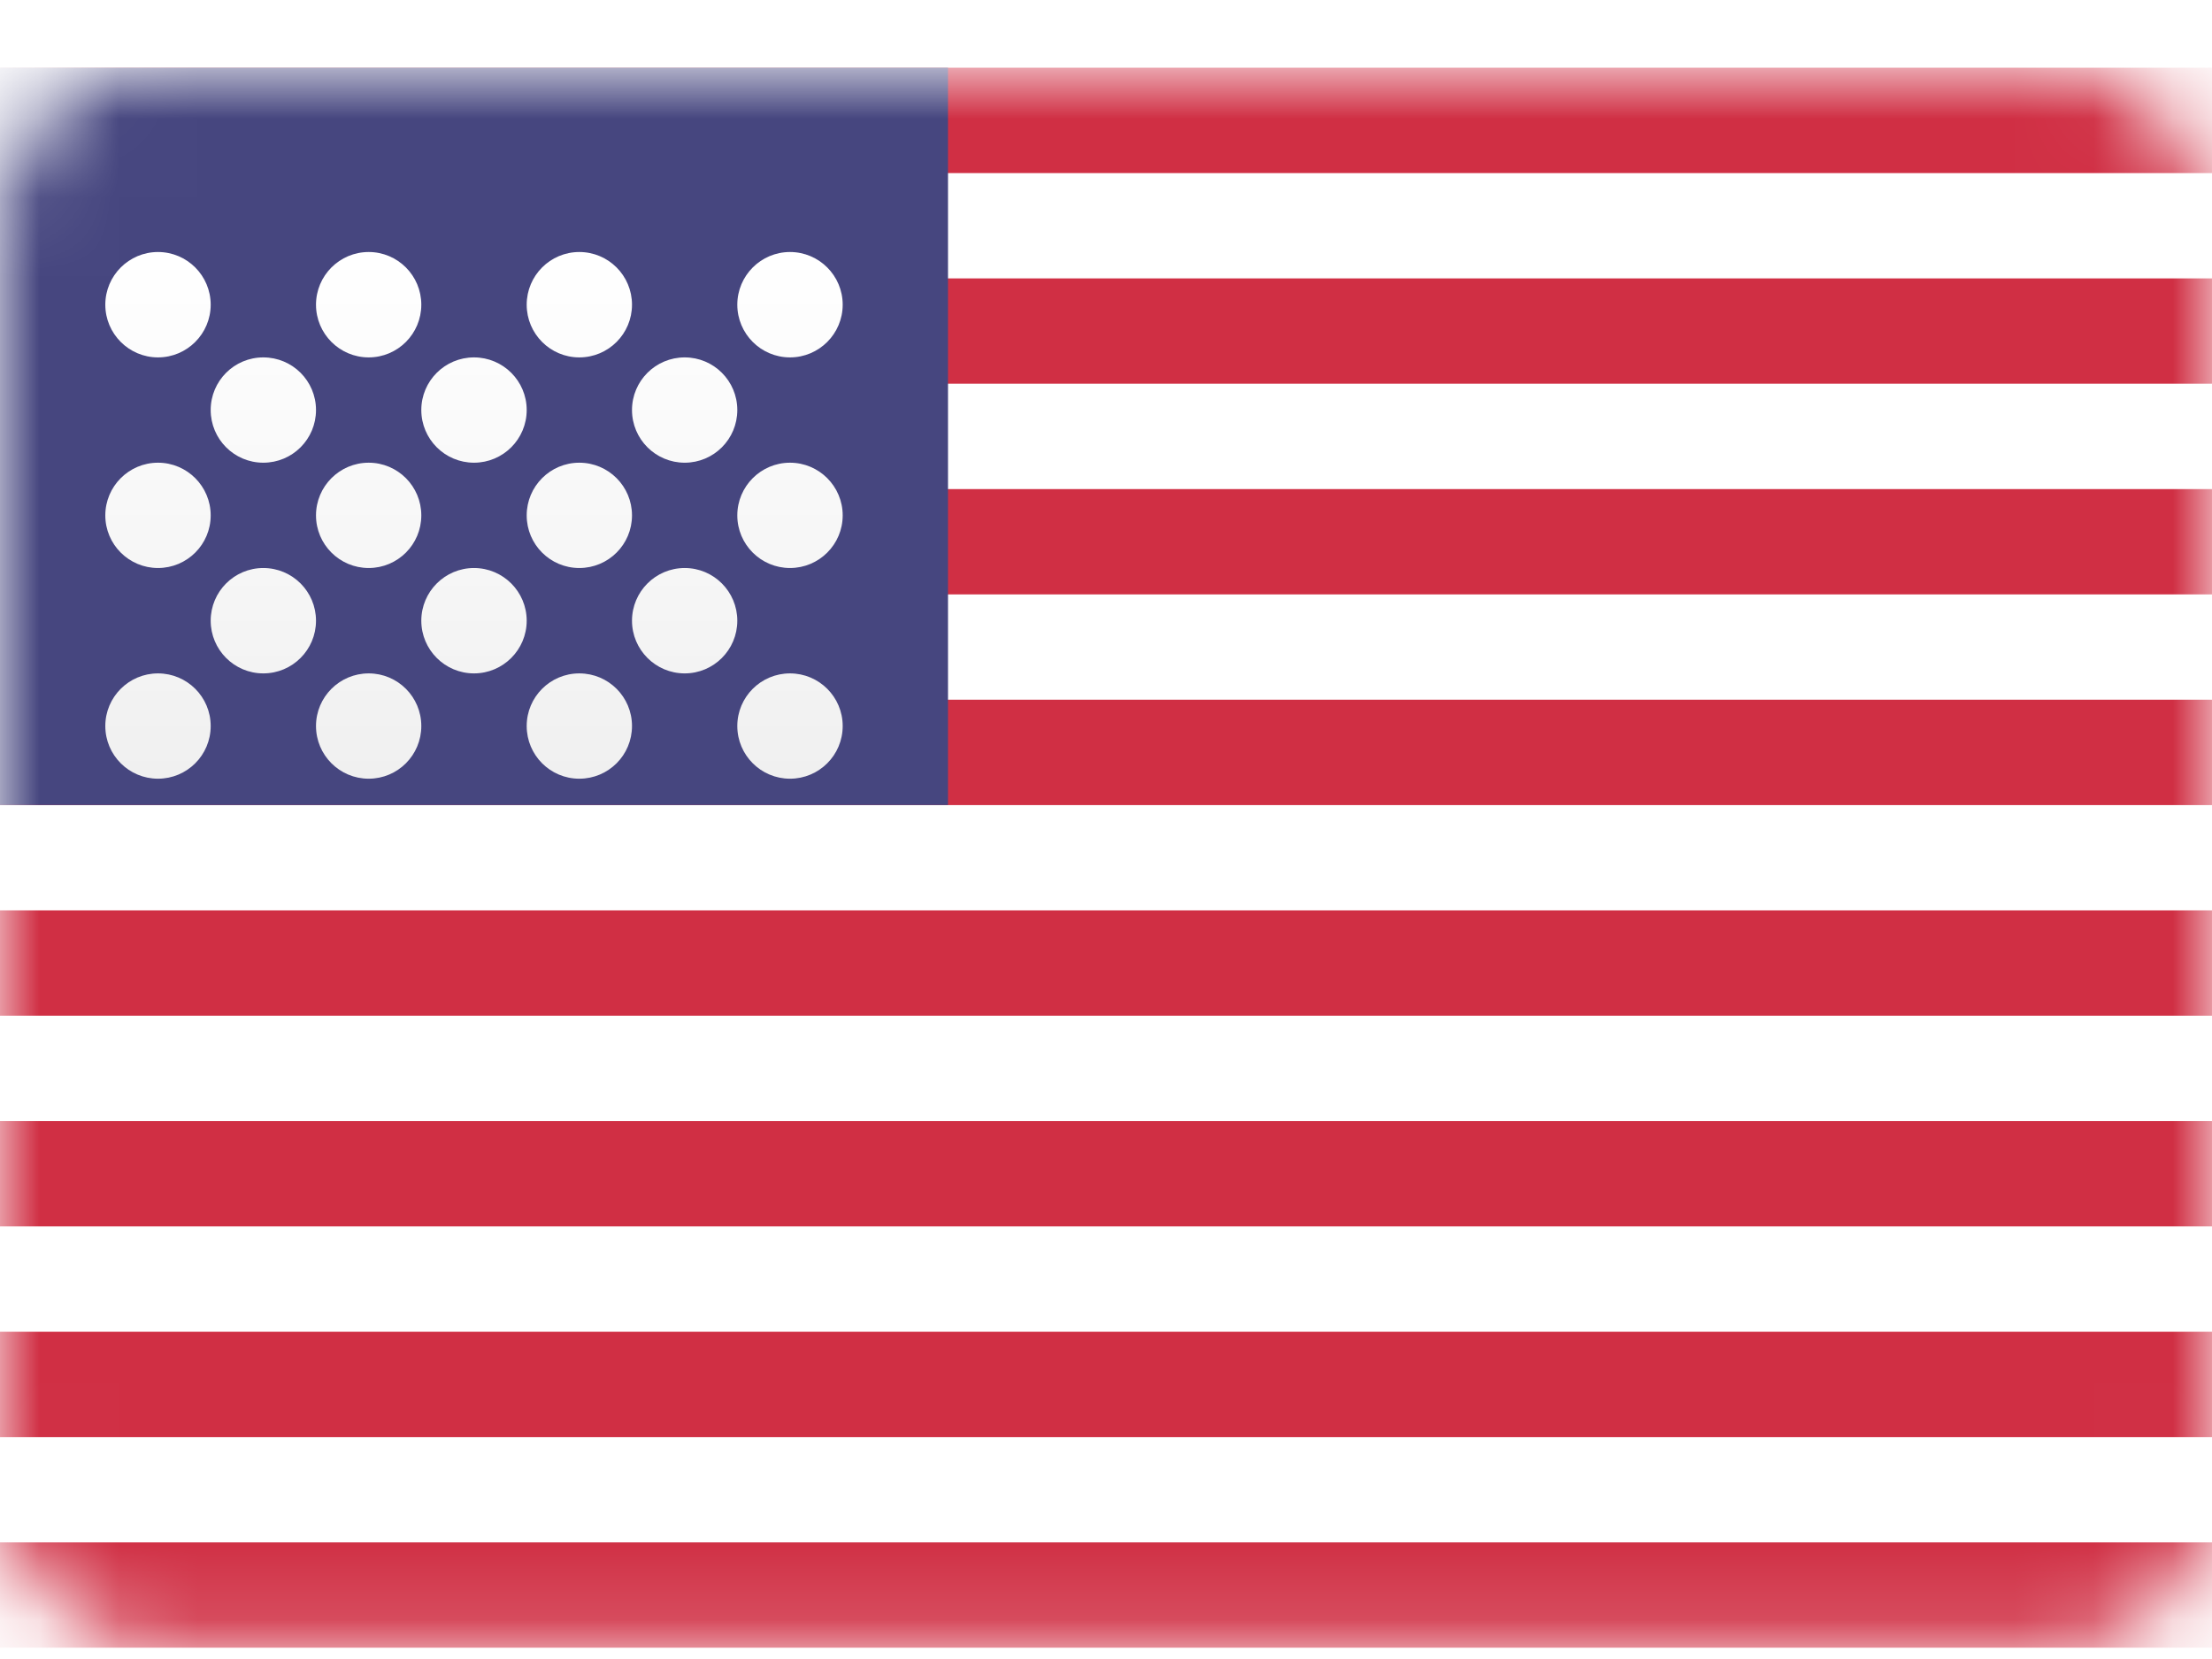<svg width="28" height="21" viewBox="0 0 28 21" fill="none" xmlns="http://www.w3.org/2000/svg">
<rect y="0.857" width="28" height="20" rx="2" fill="white"/>
<mask id="mask0_1216_21023" style="mask-type:luminance" maskUnits="userSpaceOnUse" x="0" y="0" width="28" height="21">
<rect y="0.857" width="28" height="20" rx="2" fill="white"/>
</mask>
<g mask="url(#mask0_1216_21023)">
<path fill-rule="evenodd" clip-rule="evenodd" d="M28 0.857H0V2.191H28V0.857ZM28 3.524H0V4.857H28V3.524ZM0 6.191H28V7.524H0V6.191ZM28 8.857H0V10.191H28V8.857ZM0 11.524H28V12.857H0V11.524ZM28 14.191H0V15.524H28V14.191ZM0 16.857H28V18.191H0V16.857ZM28 19.524H0V20.857H28V19.524Z" fill="#D02F44"/>
<rect y="0.857" width="12" height="9.333" fill="#46467F"/>
<g filter="url(#filter0_d_1216_21023)">
<path fill-rule="evenodd" clip-rule="evenodd" d="M2.667 2.857C2.667 3.225 2.368 3.524 2 3.524C1.632 3.524 1.333 3.225 1.333 2.857C1.333 2.489 1.632 2.19 2 2.19C2.368 2.19 2.667 2.489 2.667 2.857ZM5.333 2.857C5.333 3.225 5.035 3.524 4.667 3.524C4.299 3.524 4 3.225 4 2.857C4 2.489 4.299 2.19 4.667 2.19C5.035 2.19 5.333 2.489 5.333 2.857ZM7.333 3.524C7.702 3.524 8 3.225 8 2.857C8 2.489 7.702 2.19 7.333 2.19C6.965 2.19 6.667 2.489 6.667 2.857C6.667 3.225 6.965 3.524 7.333 3.524ZM10.667 2.857C10.667 3.225 10.368 3.524 10 3.524C9.632 3.524 9.333 3.225 9.333 2.857C9.333 2.489 9.632 2.19 10 2.19C10.368 2.19 10.667 2.489 10.667 2.857ZM3.333 4.857C3.702 4.857 4 4.559 4 4.19C4 3.822 3.702 3.524 3.333 3.524C2.965 3.524 2.667 3.822 2.667 4.19C2.667 4.559 2.965 4.857 3.333 4.857ZM6.667 4.19C6.667 4.559 6.368 4.857 6 4.857C5.632 4.857 5.333 4.559 5.333 4.19C5.333 3.822 5.632 3.524 6 3.524C6.368 3.524 6.667 3.822 6.667 4.19ZM8.667 4.857C9.035 4.857 9.333 4.559 9.333 4.19C9.333 3.822 9.035 3.524 8.667 3.524C8.299 3.524 8 3.822 8 4.19C8 4.559 8.299 4.857 8.667 4.857ZM10.667 5.524C10.667 5.892 10.368 6.19 10 6.19C9.632 6.19 9.333 5.892 9.333 5.524C9.333 5.156 9.632 4.857 10 4.857C10.368 4.857 10.667 5.156 10.667 5.524ZM7.333 6.19C7.702 6.19 8 5.892 8 5.524C8 5.156 7.702 4.857 7.333 4.857C6.965 4.857 6.667 5.156 6.667 5.524C6.667 5.892 6.965 6.19 7.333 6.19ZM5.333 5.524C5.333 5.892 5.035 6.19 4.667 6.19C4.299 6.19 4 5.892 4 5.524C4 5.156 4.299 4.857 4.667 4.857C5.035 4.857 5.333 5.156 5.333 5.524ZM2 6.19C2.368 6.19 2.667 5.892 2.667 5.524C2.667 5.156 2.368 4.857 2 4.857C1.632 4.857 1.333 5.156 1.333 5.524C1.333 5.892 1.632 6.19 2 6.19ZM4 6.857C4 7.225 3.702 7.524 3.333 7.524C2.965 7.524 2.667 7.225 2.667 6.857C2.667 6.489 2.965 6.19 3.333 6.19C3.702 6.19 4 6.489 4 6.857ZM6 7.524C6.368 7.524 6.667 7.225 6.667 6.857C6.667 6.489 6.368 6.19 6 6.19C5.632 6.19 5.333 6.489 5.333 6.857C5.333 7.225 5.632 7.524 6 7.524ZM9.333 6.857C9.333 7.225 9.035 7.524 8.667 7.524C8.299 7.524 8 7.225 8 6.857C8 6.489 8.299 6.19 8.667 6.19C9.035 6.19 9.333 6.489 9.333 6.857ZM10 8.857C10.368 8.857 10.667 8.559 10.667 8.19C10.667 7.822 10.368 7.524 10 7.524C9.632 7.524 9.333 7.822 9.333 8.19C9.333 8.559 9.632 8.857 10 8.857ZM8 8.19C8 8.559 7.702 8.857 7.333 8.857C6.965 8.857 6.667 8.559 6.667 8.19C6.667 7.822 6.965 7.524 7.333 7.524C7.702 7.524 8 7.822 8 8.19ZM4.667 8.857C5.035 8.857 5.333 8.559 5.333 8.19C5.333 7.822 5.035 7.524 4.667 7.524C4.299 7.524 4 7.822 4 8.19C4 8.559 4.299 8.857 4.667 8.857ZM2.667 8.19C2.667 8.559 2.368 8.857 2 8.857C1.632 8.857 1.333 8.559 1.333 8.19C1.333 7.822 1.632 7.524 2 7.524C2.368 7.524 2.667 7.822 2.667 8.19Z" fill="url(#paint0_linear_1216_21023)"/>
</g>
</g>
<defs>
<filter id="filter0_d_1216_21023" x="1.333" y="2.19" width="9.333" height="7.667" filterUnits="userSpaceOnUse" color-interpolation-filters="sRGB">
<feFlood flood-opacity="0" result="BackgroundImageFix"/>
<feColorMatrix in="SourceAlpha" type="matrix" values="0 0 0 0 0 0 0 0 0 0 0 0 0 0 0 0 0 0 127 0" result="hardAlpha"/>
<feOffset dy="1"/>
<feColorMatrix type="matrix" values="0 0 0 0 0 0 0 0 0 0 0 0 0 0 0 0 0 0 0.06 0"/>
<feBlend mode="normal" in2="BackgroundImageFix" result="effect1_dropShadow_1216_21023"/>
<feBlend mode="normal" in="SourceGraphic" in2="effect1_dropShadow_1216_21023" result="shape"/>
</filter>
<linearGradient id="paint0_linear_1216_21023" x1="1.333" y1="2.19" x2="1.333" y2="8.857" gradientUnits="userSpaceOnUse">
<stop stop-color="white"/>
<stop offset="1" stop-color="#F0F0F0"/>
</linearGradient>
</defs>
</svg>
